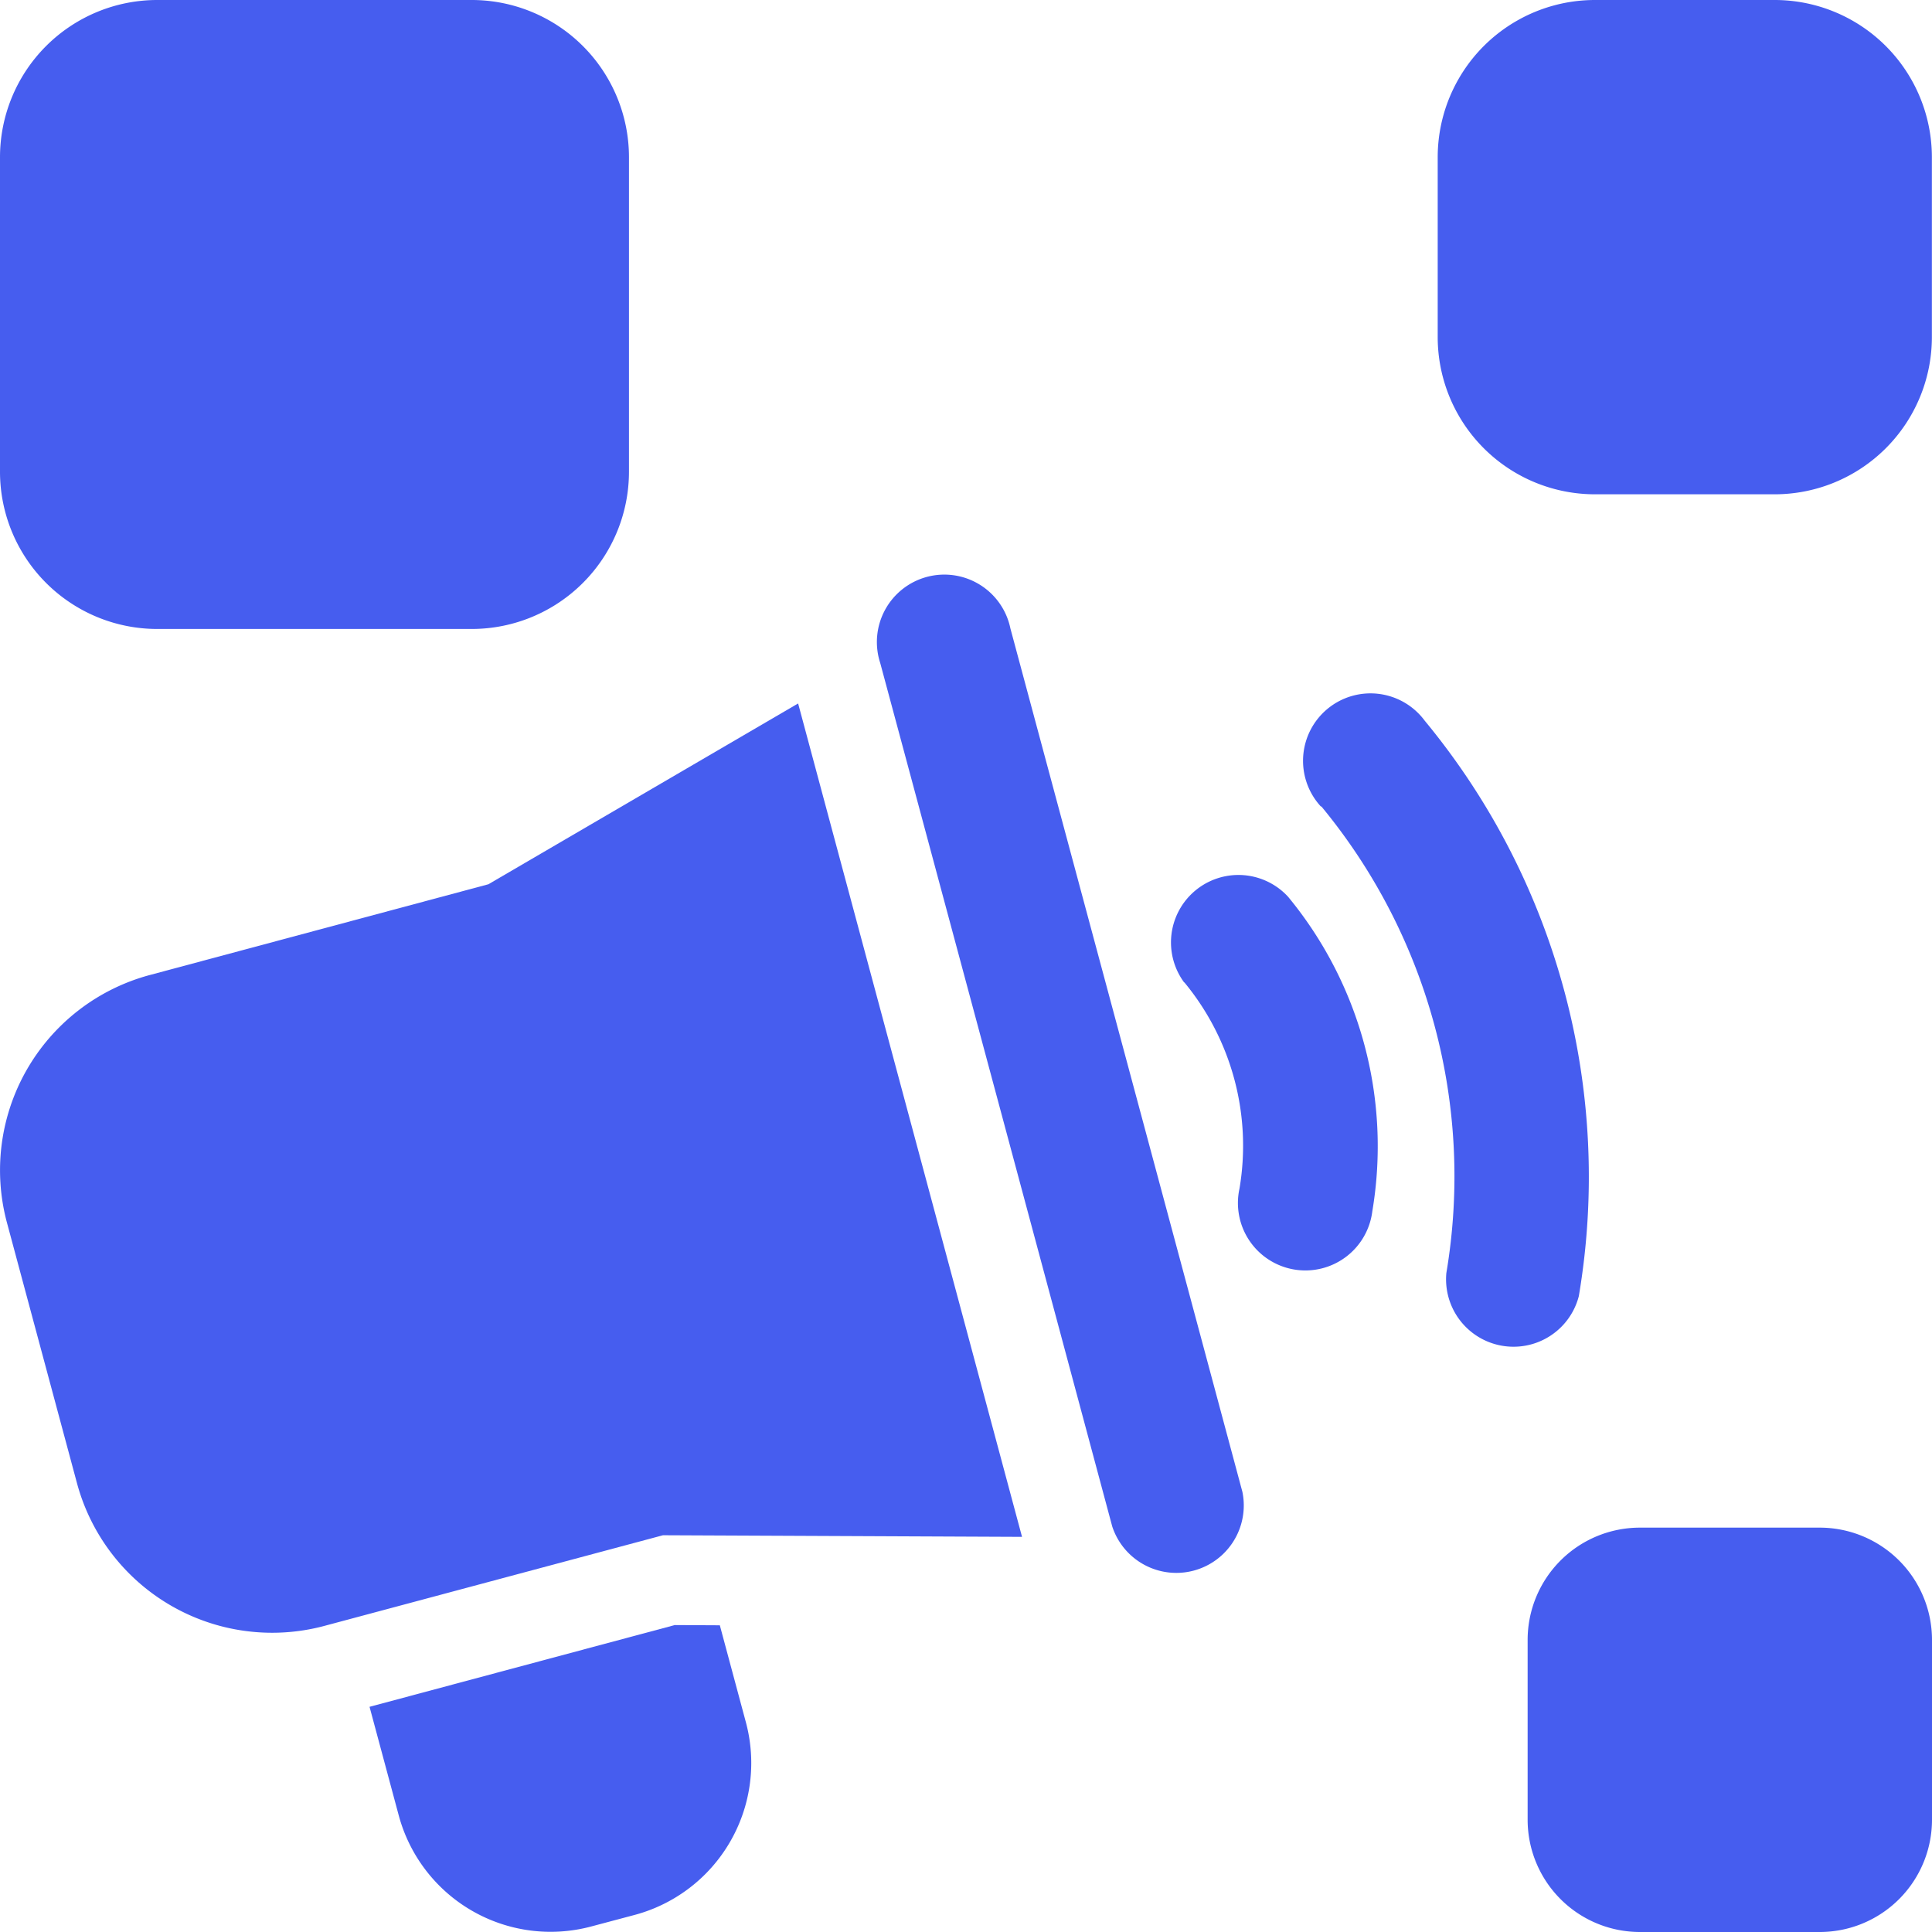 <svg xmlns="http://www.w3.org/2000/svg" width="16.756" height="16.756" viewBox="0 0 16.756 16.756">
  <g id="Icon" transform="translate(-1.25 -1.25)">
    <path id="Path_203447" data-name="Path 203447" d="M11.04,8.42a.585.585,0,1,1,1.129-.3c.532,1.98,1.481,5.508,2.012,7.488a.585.585,0,0,1-1.129.3C12.521,13.927,11.573,10.4,11.04,8.42Z" transform="translate(-2.156 -1.42)" fill="#465def" fill-rule="evenodd"/>
    <path id="Path_203448" data-name="Path 203448" d="M10.114,16.307,7,16.293l-2.936.786a1.753,1.753,0,0,1-2.147-1.24L1.31,13.581a1.753,1.753,0,0,1,1.24-2.147l2.936-.787L8.172,9.079c.528,1.966,1.419,5.279,1.942,7.228Z" transform="translate(0 -1.728)" fill="#465def" fill-rule="evenodd"/>
    <path id="Path_203449" data-name="Path 203449" d="M14.391,11.914a.585.585,0,0,1,.9-.745,3.4,3.4,0,0,1,.731,2.728A.585.585,0,1,1,14.87,13.7a2.225,2.225,0,0,0-.479-1.789Z" transform="translate(-2.87 -2.142)" fill="#465def" fill-rule="evenodd"/>
    <path id="Path_203450" data-name="Path 203450" d="M15.912,9.954a.585.585,0,1,1,.9-.745A6.208,6.208,0,0,1,18.149,14.2.585.585,0,0,1,17,14a5.037,5.037,0,0,0-1.084-4.047Z" transform="translate(-3.206 -1.709)" fill="#465def" fill-rule="evenodd"/>
    <path id="Path_203451" data-name="Path 203451" d="M21.536,2.614V4.173a1.364,1.364,0,0,1-1.364,1.364H18.614A1.364,1.364,0,0,1,17.25,4.173V2.614A1.364,1.364,0,0,1,18.614,1.25h1.559A1.364,1.364,0,0,1,21.536,2.614Z" transform="translate(-3.531)" fill="#465def" fill-rule="evenodd"/>
    <path id="Path_203452" data-name="Path 203452" d="M6.705,2.614V5.342A1.364,1.364,0,0,1,5.342,6.705H2.614A1.364,1.364,0,0,1,1.25,5.342V2.614A1.364,1.364,0,0,1,2.614,1.25H5.342A1.364,1.364,0,0,1,6.705,2.614Z" transform="translate(0)" fill="#465def" fill-rule="evenodd"/>
    <path id="Path_203453" data-name="Path 203453" d="M21.757,19.224v1.559a.974.974,0,0,1-.974.974H19.224a.974.974,0,0,1-.974-.974V19.224a.974.974,0,0,1,.974-.974h1.559a.974.974,0,0,1,.974.974Z" transform="translate(-3.751 -3.751)" fill="#465def" fill-rule="evenodd"/>
    <path id="Path_203454" data-name="Path 203454" d="M8.4,19.337l.226.841a1.364,1.364,0,0,1-.965,1.671l-.376.1a1.364,1.364,0,0,1-1.67-.964l-.253-.941,2.647-.709Z" transform="translate(-0.907 -3.991)" fill="#465def" fill-rule="evenodd"/>
  </g>
</svg>
